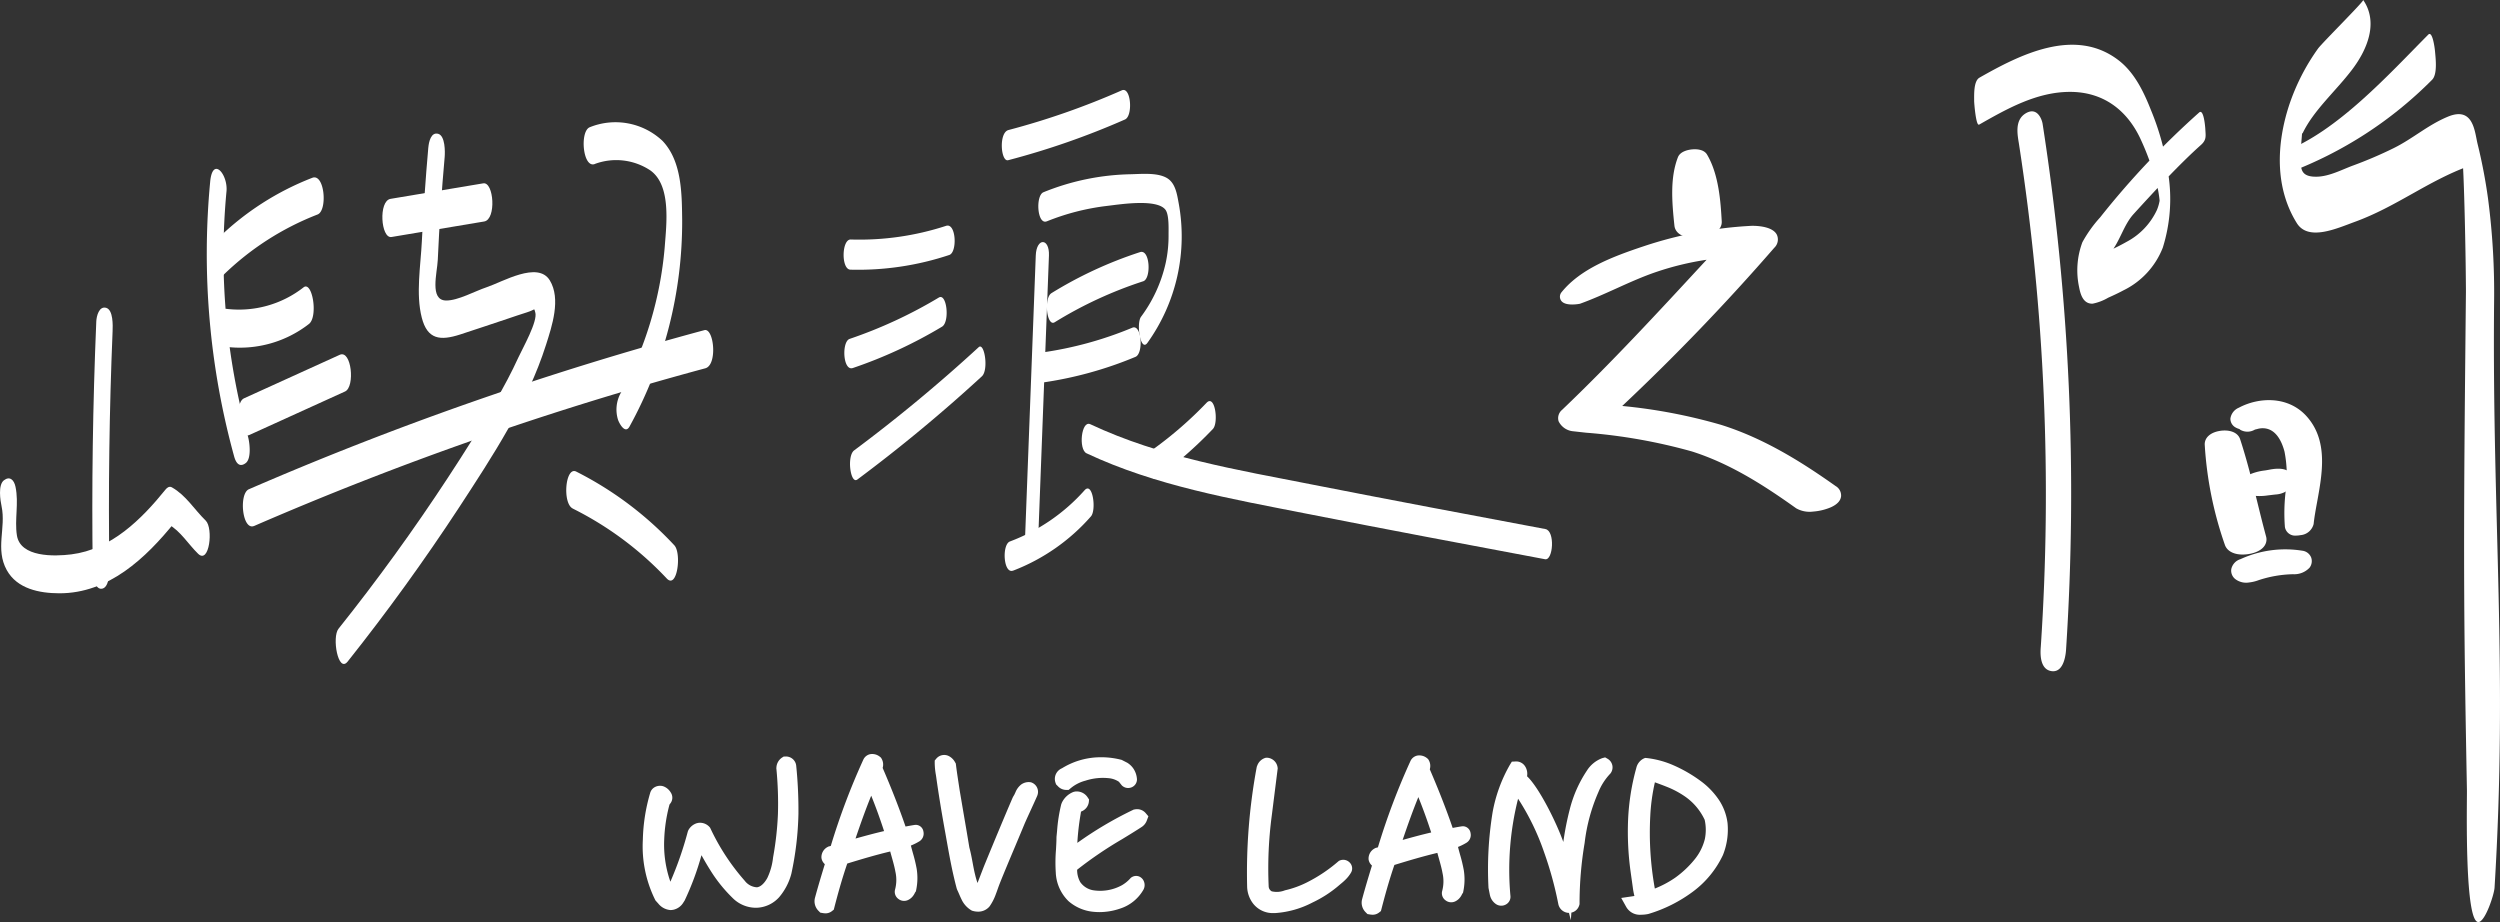 <svg xmlns="http://www.w3.org/2000/svg" width="343.261" height="126.609" viewBox="0 0 343.261 126.609">
  <rect x="0" y="0" width="343.261" height="126.609" fill="#333333" stroke="none"/>
  <g id="组_4816" data-name="组 4816" transform="translate(-219.003 -205.476)">
    <g id="组_4248" data-name="组 4248" transform="translate(-1407.657 175.659)">
      <path id="Path_461" data-name="Path 461" d="M1690.911,161.589q-.721,17.053-.487,34.121c.009.624.218,2.673,1.208,2.591s1.088-1.989,1.079-2.647q-.239-16.367.439-32.725c.031-.739.1-2.916-.878-3.2s-1.33,1.131-1.362,1.865Z" transform="translate(-51.03 -87.644)" fill="#fff"/>
      <path id="Path_462" data-name="Path 462" d="M1655.377,228.7c.621,2.944-.893,5.837.708,8.738,1.425,2.578,4.488,3.177,7.212,3.185,6.771.019,11.873-4.821,15.862-9.762l-.875.285c1.691.961,2.7,2.711,4.072,4.047,1.549,1.506,2.116-3.509,1.045-4.552-1.572-1.528-2.69-3.458-4.632-4.559-.352-.2-.655.013-.875.285-3.325,4.113-7.448,8.225-12.953,8.913-2.327.291-6.994.42-7.465-2.615-.337-2.172.285-4.405-.19-6.66-.2-.966-.79-1.508-1.588-.9-.839.637-.495,2.774-.322,3.594Z" transform="translate(-28.497 -129.344)" fill="#fff"/>
      <path id="Path_463" data-name="Path 463" d="M1737.579,123.457a38.487,38.487,0,0,1,12.936-8.31c1.4-.547.97-5.7-.732-5.034a38.495,38.495,0,0,0-12.935,8.31,3.792,3.792,0,0,0-.72,3.242c.057.371.665,2.564,1.451,1.8Z" transform="translate(-80.25 -55.88)" fill="#fff"/>
      <path id="Path_464" data-name="Path 464" d="M1734.481,108.563a104.922,104.922,0,0,0,3.293,37.741c.259.939.76,1.532,1.587.9.808-.613.54-2.8.323-3.594a93.575,93.575,0,0,1-2.963-33.709c.218-2.316-1.905-4.888-2.24-1.338Z" transform="translate(-78.962 -53.806)" fill="#fff"/>
      <path id="Path_465" data-name="Path 465" d="M1749.335,195.163a449.665,449.665,0,0,1,61.94-21.645c1.709-.46,1.186-5.592-.129-5.238a454.086,454.086,0,0,0-62.543,21.845c-1.4.608-.915,5.75.731,5.034Z" transform="translate(-87.773 -93.132)" fill="#fff"/>
      <path id="Path_466" data-name="Path 466" d="M1802.233,119.672l12.727-2.13c1.693-.285,1.33-5.482-.128-5.238l-12.728,2.13c-1.692.285-1.329,5.482.129,5.238Z" transform="translate(-121.819 -57.314)" fill="#fff"/>
      <path id="Path_467" data-name="Path 467" d="M1795.9,95.232q-.57,6.451-.89,12.917c-.159,3.295-.844,7.2-.013,10.448.775,3.033,2.547,3.2,5.253,2.33,2.163-.7,4.313-1.431,6.47-2.147.9-.3,1.791-.615,2.7-.895,1.275-.4.941-.656,1.158-.022.407,1.192-1.771,5.02-2.313,6.209-.935,2.053-2,4.038-3.135,5.991-2.071,3.584-4.292,7.088-6.561,10.55q-7.017,10.705-15.007,20.719c-.918,1.155-.049,6.148,1.265,4.494q8.141-10.241,15.32-21.194c4.575-7.012,9.37-14.274,11.92-22.314.807-2.545,2.066-6.269.516-8.824-1.64-2.7-6.5.216-8.685.941-1.572.522-3.945,1.848-5.573,1.821-2.285-.038-1.207-3.792-1.126-5.591q.315-7.058.944-14.095c.064-.73.079-2.923-.878-3.2-1-.294-1.3,1.14-1.361,1.865Z" transform="translate(-110.429 -45.176)" fill="#fff"/>
      <path id="Path_468" data-name="Path 468" d="M1879.305,94.728a8.454,8.454,0,0,1,7.6.9c2.887,2.063,2.2,7.392,1.97,10.514a50.775,50.775,0,0,1-6.088,20.136,4.707,4.707,0,0,0-.322,3.594c.178.513.991,2.02,1.587.9a58.33,58.33,0,0,0,7.218-28.332c-.045-3.609-.038-8.065-2.693-10.865A9.427,9.427,0,0,0,1878.57,89.7c-1.4.593-.928,5.739.732,5.034Z" transform="translate(-170.945 -42.409)" fill="#fff"/>
      <path id="Path_469" data-name="Path 469" d="M1871.989,227.2a45.636,45.636,0,0,1,12.911,9.6c1.451,1.549,2.069-3.456,1.045-4.553a47.812,47.812,0,0,0-13.47-10.119c-1.494-.751-1.921,4.343-.483,5.066Z" transform="translate(-166.698 -127.56)" fill="#fff"/>
      <path id="Path_470" data-name="Path 470" d="M1739.59,159.963a15.442,15.442,0,0,0,11.208-3.153c1.3-1,.475-5.968-.732-5.034a14.392,14.392,0,0,1-10.608,2.952c-1.459-.162-1.588,5.049.129,5.238Z" transform="translate(-81.725 -82.506)" fill="#fff"/>
      <path id="Path_471" data-name="Path 471" d="M1747.519,188.6l13.136-5.971c1.4-.637.888-5.773-.732-5.034l-13.135,5.97c-1.4.637-.888,5.773.732,5.034Z" transform="translate(-86.617 -99.06)" fill="#fff"/>
      <g id="组_4240" data-name="组 4240" transform="translate(1743.325 40.857) rotate(2)">
        <path id="Path_485" data-name="Path 485" d="M2062.028,65.193a107.146,107.146,0,0,0,15.835-6.148c1.105-.534.672-4.587-.579-3.982a103.971,103.971,0,0,1-15.358,5.988C2060.573,61.457,2061.025,65.494,2062.028,65.193Z" transform="translate(-2039.898 -55.002)" fill="#fff"/>
        <path id="Path_486" data-name="Path 486" d="M2071.762,286.193a27.151,27.151,0,0,0,10.414-7.814c.743-.9.072-4.851-1-3.554a25.937,25.937,0,0,1-10,7.383c-1.109.469-.735,4.537.579,3.982Z" transform="translate(-2046.982 -219.707)" fill="#fff"/>
        <path id="Path_490" data-name="Path 490" d="M1977.306,139.37a39.654,39.654,0,0,0,13.5-2.492c1.106-.406.791-4.482-.579-3.982a38.277,38.277,0,0,1-13.023,2.332C1975.949,135.238,1976.013,139.38,1977.306,139.37Z" transform="translate(-1976.298 -113.402)" fill="#fff"/>
        <path id="Path_491" data-name="Path 491" d="M1979.82,182.38a63.462,63.462,0,0,0,12.04-6.1c1.069-.693.5-4.68-.579-3.983a63.447,63.447,0,0,1-12.04,6.1c-1.107.421-.776,4.5.579,3.982Z" transform="translate(-1978.007 -142.928)" fill="#fff"/>
        <path id="Path_492" data-name="Path 492" d="M2000.922,198.75a214.729,214.729,0,0,1-16.591,14.756c-1.012.81-.348,4.724.579,3.983a214.777,214.777,0,0,0,16.591-14.756C2002.431,201.815,2001.687,198,2000.922,198.75Z" transform="translate(-1981.943 -162.76)" fill="#fff"/>
        <path id="Path_493" data-name="Path 493" d="M2083.535,107.636a32.136,32.136,0,0,1,8.173-2.407c1.652-.247,6.808-1.284,8.057.239.552.674.516,2.668.554,3.516a17.381,17.381,0,0,1-.264,3.8,19.44,19.44,0,0,1-3.124,7.489c-.65.964.1,4.887,1,3.554a25.079,25.079,0,0,0,3.611-19.366c-.269-1.218-.544-2.716-1.735-3.356-1.377-.74-3.639-.406-5.141-.33a33.475,33.475,0,0,0-11.712,2.874c-1.109.486-.719,4.548.579,3.982Z" transform="translate(-2055.819 -89.236)" fill="#fff"/>
        <path id="Path_494" data-name="Path 494" d="M2090.094,153.65a56.179,56.179,0,0,1,11.956-6.051c1.105-.4.791-4.482-.579-3.983a56.168,56.168,0,0,0-11.955,6.051c-1.064.708-.482,4.688.579,3.982Z" transform="translate(-2060.805 -121.444)" fill="#fff"/>
        <path id="Path_495" data-name="Path 495" d="M2084.4,193.211a52.558,52.558,0,0,0,12.792-4c1.108-.508.7-4.568-.579-3.982a50.516,50.516,0,0,1-12.315,3.84C2082.955,189.306,2083.257,193.413,2084.4,193.211Z" transform="translate(-2056.647 -152.647)" fill="#fff"/>
        <path id="Path_496" data-name="Path 496" d="M2081.51,141.95l-.114,38.314c-.007,2.462,1.8,2.422,1.808-.044l.115-38.314c.007-2.462-1.8-2.422-1.809.045Z" transform="translate(-2055.136 -118.822)" fill="#fff"/>
        <path id="Path_497" data-name="Path 497" d="M2155.635,224.48a52.962,52.962,0,0,1-7.088,6.616c-1.021.794-.37,4.72.579,3.982a56.308,56.308,0,0,0,7.509-7.043c.774-.87.132-4.829-1-3.554Z" transform="translate(-2105.122 -181.949)" fill="#fff"/>
        <path id="Path_498" data-name="Path 498" d="M2111.333,243.072c9.651,4.133,20.135,5.566,30.424,7.222,10.993,1.771,22,3.444,33.009,5.118,1.111.169,1.269-3.933-.1-4.142-10.693-1.626-21.387-3.252-32.067-4.967-10.429-1.674-21.1-3.048-30.882-7.238-1.261-.54-1.529,3.515-.383,4.005Z" transform="translate(-2077.048 -193.039)" fill="#fff"/>
      </g>
      <g id="Group_135" data-name="Group 135" transform="translate(1840.601 50.311)">
        <g id="Group_130" data-name="Group 130" transform="translate(15.664)">
          <g id="Group_129" data-name="Group 129">
            <g id="Group_127" data-name="Group 127" transform="translate(0.522 0.515)">
              <path id="Path_360" data-name="Path 360" d="M2398.143,88.416c-1.049,2.733-.735,6.149-.423,9.021.163,1.52,4.933,1.07,4.843-.491-.169-2.868-.421-6.285-1.909-8.783-.327-.548-2.284-.326-2.506.254Z" transform="translate(-2397.111 -87.54)" fill="#fff"/>
              <path id="Path_361" data-name="Path 361" d="M2399.341,97.792l-.035,0c-1.3.109-2.663-.218-2.766-1.192-.354-3.3-.586-6.477.444-9.164h0c.181-.47.908-.7,1.533-.752h.012c.356-.033,1.217-.048,1.515.452,1.585,2.663,1.806,6.43,1.953,8.923C2402.054,97.089,2400.711,97.67,2399.341,97.792ZM2398.57,87.3a1.489,1.489,0,0,0-1.007.358h0c-.983,2.559-.753,5.659-.407,8.877.049.454.972.737,2.1.64l.032,0c1.2-.11,2.122-.579,2.091-1.079-.19-3.222-.473-6.307-1.866-8.644-.045-.078-.367-.2-.932-.153Z" transform="translate(-2396.239 -86.672)" fill="#fff"/>
            </g>
            <g id="Group_128" data-name="Group 128">
              <path id="Path_362" data-name="Path 362" d="M2398.735,97.415h0c-1.715.142-2.89-.4-3-1.382-.357-3.322-.591-6.531.458-9.263h0c.272-.71,1.389-.855,1.725-.886h.006c.4-.036,1.348-.043,1.709.556,1.613,2.707,1.835,6.506,1.981,9.019C2401.686,96.636,2400.22,97.289,2398.735,97.415Zm-1.577-10.246c-.955,2.512-.726,5.578-.385,8.754.023.251.753.548,1.873.453h0c1.127-.094,1.947-.532,1.927-.86-.14-2.412-.354-6.058-1.835-8.548a2.265,2.265,0,0,0-1.579.2Z" transform="translate(-2395.126 -85.565)" fill="#fff"/>
              <path id="Path_363" data-name="Path 363" d="M2397.911,96.862l-.03,0c-1.9.158-3.2-.492-3.33-1.655-.361-3.361-.6-6.612.478-9.4.328-.854,1.527-1.046,1.987-1.084s1.555-.046,2.006.706c1.65,2.773,1.875,6.616,2.023,9.16C2401.126,95.959,2399.533,96.718,2397.911,96.862Zm-.055-.307-.028-.309.026,0c1.283-.117,2.629-.67,2.573-1.63-.145-2.483-.362-6.237-1.937-8.88-.277-.465-1.155-.429-1.417-.407h-.012c-.575.053-1.293.262-1.457.691-1.024,2.669-.792,5.837-.44,9.12.086.8,1.131,1.234,2.664,1.108Zm-.033-.733-.028,0c-1.2.1-2.152-.214-2.207-.729-.346-3.22-.579-6.323.4-8.9l.069-.11a2.359,2.359,0,0,1,1.983-.23l.083.091c1.523,2.557,1.738,6.247,1.88,8.689.032.642-1.092,1.089-2.184,1.186Zm-1.626-.837a2.513,2.513,0,0,0,1.545.225l.027,0a2.5,2.5,0,0,0,1.625-.565c-.142-2.32-.347-5.864-1.75-8.291a2.8,2.8,0,0,0-1.107.153c-.89,2.417-.672,5.392-.341,8.483Z" transform="translate(-2394.248 -84.708)" fill="#fff"/>
            </g>
          </g>
        </g>
        <g id="Group_134" data-name="Group 134" transform="translate(0 10.518)">
          <g id="Group_133" data-name="Group 133">
            <g id="Group_131" data-name="Group 131" transform="translate(0.52 0.521)">
              <path id="Path_364" data-name="Path 364" d="M2339.541,137.062c3.592-1.3,6.93-3.171,10.558-4.39a42.262,42.262,0,0,1,12.791-2.171l-1.795-1.67c-7.582,8.172-15.084,16.489-23.152,24.189-.825.788.367,1.431,1.082,1.511,5.5.623,11.139,1.118,16.439,2.8,5.329,1.7,10.022,4.693,14.542,7.925,1.279.914,6.281-.4,4.45-1.7-4.8-3.4-9.833-6.514-15.479-8.29-5.686-1.787-11.675-2.373-17.572-3.022l1.081,1.511a333.555,333.555,0,0,0,23.385-24.135c1.25-1.473-1.714-1.684-2.514-1.642a55.05,55.05,0,0,0-14.515,2.756c-3.734,1.245-8.333,2.88-10.882,6.028-.386.476,1.429.357,1.582.3Z" transform="translate(-2337.358 -127.669)" fill="#fff"/>
              <path id="Path_365" data-name="Path 365" d="M2371.046,164.982a3.281,3.281,0,0,1-2.078-.339c-4.3-3.07-9.021-6.15-14.455-7.878a75.8,75.8,0,0,0-14.642-2.6l-1.739-.195a1.993,1.993,0,0,1-1.592-1.015.95.95,0,0,1,.332-1.026c6.776-6.468,13.254-13.484,19.519-20.264l1.325-1.434a40.734,40.734,0,0,0-8.381,1.868c-1.911.643-3.779,1.49-5.585,2.3-1.608.726-3.269,1.475-4.965,2.087h0c-.073.028-1.632.247-1.97-.229a.439.439,0,0,1,.045-.557c2.508-3.1,6.821-4.725,11.024-6.126a55.084,55.084,0,0,1,14.6-2.771c.026,0,2.553-.086,3.057.934.127.251.175.667-.292,1.217-6.572,7.732-13.714,14.81-21.635,22.451a77.428,77.428,0,0,1,14.6,2.7c6.025,1.9,11.25,5.275,15.565,8.332a1,1,0,0,1,.525.907c-.038.42-.4.783-1.076,1.092A7.094,7.094,0,0,1,2371.046,164.982Zm-12.4-34.848-1.8,1.952c-6.271,6.789-12.756,13.811-19.547,20.291-.228.217-.186.342-.173.383.094.279.654.551,1.076.6l1.737.194a76.261,76.261,0,0,1,14.761,2.622c5.516,1.755,10.29,4.865,14.626,7.963.581.416,2.452.28,3.642-.263.512-.233.707-.463.719-.586.009-.092-.089-.219-.268-.346-4.277-3.029-9.449-6.378-15.393-8.247a79.083,79.083,0,0,0-14.99-2.733l-1.194,1.149-.258.247L2339.895,151l1.707.187,1.214.133a316.2,316.2,0,0,0,21.963-22.763c.137-.161.284-.388.208-.539-.209-.422-1.626-.635-2.472-.591q-1.119.057-2.235.162l2.521,2.347-.762.015c-1.152.022-2.278.082-3.39.189ZM2341.2,151.762l.476.658.566-.546-.7-.077Zm-3.717-15.842a4.791,4.791,0,0,0,1.106-.016c1.669-.6,3.316-1.343,4.907-2.065,1.821-.822,3.7-1.671,5.643-2.324a41.471,41.471,0,0,1,9.213-1.968l1.656-1.788.15-.161a54.73,54.73,0,0,0-12.08,2.561c-4.035,1.349-8.173,2.9-10.6,5.761Zm21.785-6.456q.989-.077,2-.113l-1.017-.947Z" transform="translate(-2336.5 -126.803)" fill="#fff"/>
            </g>
            <g id="Group_132" data-name="Group 132">
              <path id="Path_366" data-name="Path 366" d="M2370.43,164.594a3.422,3.422,0,0,1-2.18-.383c-4.284-3.06-8.992-6.128-14.4-7.848a75.667,75.667,0,0,0-14.6-2.59l-1.735-.194a2.191,2.191,0,0,1-1.77-1.157,1.157,1.157,0,0,1,.387-1.249c6.762-6.453,13.225-13.453,19.484-20.224l.96-1.038a40.458,40.458,0,0,0-7.763,1.786c-1.9.64-3.765,1.482-5.567,2.295-1.61.726-3.276,1.479-4.979,2.092h0c-.019,0-1.766.325-2.212-.307a.654.654,0,0,1,.052-.814c2.543-3.144,6.89-4.784,11.123-6.2a55.341,55.341,0,0,1,14.652-2.781c.026,0,2.685-.106,3.258,1.054a1.266,1.266,0,0,1-.32,1.448c-6.486,7.634-13.533,14.628-21.326,22.153a75.752,75.752,0,0,1,14.19,2.654c6.049,1.9,11.292,5.294,15.623,8.361a1.2,1.2,0,0,1,.613,1.1c-.047.5-.451.922-1.2,1.265A7.366,7.366,0,0,1,2370.43,164.594Zm-29.317-11.661a68.382,68.382,0,0,1,13.056,2.438c5.542,1.762,10.333,4.879,14.685,7.993a4.486,4.486,0,0,0,3.005-.119c.775-.26,1-.529,1.02-.587-.013.01-.052-.053-.181-.145-4.264-3.021-9.421-6.36-15.333-8.218a78.468,78.468,0,0,0-14.853-2.714l-1.122,1.079Zm17.042-23.2-1.774,1.921c-6.265,6.782-12.744,13.8-19.531,20.271a.352.352,0,0,0-.118.159,1.29,1.29,0,0,0,.9.457l1.732.193,1.471.163-1.982-2.771,2.168.238,1.127.125c7.431-7.163,14.179-13.819,20.4-20.961l-1.1.022q-1.681.034-3.3.183Zm-17.1,21.684.053.073.062-.06Zm-3.711-16.292a4.189,4.189,0,0,0,.6-.034c1.655-.6,3.293-1.341,4.877-2.053,1.826-.823,3.713-1.675,5.663-2.332a41.693,41.693,0,0,1,9.179-1.973l1.37-1.477a54.529,54.529,0,0,0-11.475,2.5C2343.7,131.043,2339.761,132.516,2337.343,135.129Zm22.84-7.98,2.454,2.282q.7-.8,1.391-1.617c.181-.213.18-.311.18-.312-.1-.259-1.349-.521-2.271-.473-.59.03-1.186.064-1.759.12Zm-.979,1.459c.32-.021.639-.039.961-.054l-.49-.456Z" transform="translate(-2335.385 -125.678)" fill="#fff"/>
              <path id="Path_367" data-name="Path 367" d="M2369.625,164.038l-.037,0a3.751,3.751,0,0,1-2.386-.44c-4.265-3.042-8.951-6.1-14.31-7.805a75.375,75.375,0,0,0-14.541-2.576l-1.741-.194a2.471,2.471,0,0,1-2.026-1.365,1.47,1.47,0,0,1,.467-1.571c6.754-6.442,13.217-13.443,19.47-20.209l.379-.407a39.859,39.859,0,0,0-6.853,1.655c-1.875.631-3.721,1.464-5.507,2.272-1.655.747-3.322,1.5-5.033,2.116-.006,0-1.981.411-2.571-.417a.966.966,0,0,1,.064-1.187c2.6-3.208,6.99-4.868,11.265-6.294a55.834,55.834,0,0,1,14.733-2.8c.121-.006,2.893-.11,3.552,1.226a1.564,1.564,0,0,1-.357,1.784,300.665,300.665,0,0,1-20.876,21.721,73.88,73.88,0,0,1,13.6,2.6c6.09,1.915,11.358,5.322,15.708,8.4a1.5,1.5,0,0,1,.743,1.38c-.058.616-.521,1.126-1.377,1.518A7.66,7.66,0,0,1,2369.625,164.038Zm-13.119-35.406-1.536,1.664c-6.259,6.775-12.728,13.779-19.5,20.238a.86.86,0,0,0-.307.929,1.892,1.892,0,0,0,1.51.948l1.735.194a75.882,75.882,0,0,1,14.666,2.6c5.44,1.73,10.175,4.815,14.481,7.89a3.108,3.108,0,0,0,1.976.327h0a6.908,6.908,0,0,0,2.187-.539c.64-.292.982-.634,1.019-1.014a.768.768,0,0,0-.232-.6l-.2.62c-.066.2-.422.518-1.215.784-1.11.376-2.7.5-3.285.078-4.332-3.095-9.095-6.2-14.6-7.951a67.116,67.116,0,0,0-12.795-2.4l-3.685-.41c-.435-.05-1.107-.352-1.167-.712l0-.033,0-.033a.583.583,0,0,1,.213-.369q.879-.839,1.751-1.69l-.19-.266.42.046c6.058-5.919,11.882-12.214,17.522-18.327l1.872-2.027.118-.011c1.08-.089,2.19-.161,3.312-.182l.519-.01-2.335-2.172-1.824,1.969-.116.01a41.178,41.178,0,0,0-9.113,1.958c-1.925.647-3.795,1.491-5.6,2.305-1.618.73-3.257,1.472-4.931,2.076a3.773,3.773,0,0,1-.708.053l-.7-.006.473-.512c2.482-2.677,6.472-4.161,10.346-5.453a54.97,54.97,0,0,1,11.54-2.512l.818-.087-.009.011.343-.031c.57-.052,1.177-.091,1.767-.121.648-.033,2.366.117,2.576.674l.019.082a.782.782,0,0,1-.252.543q-.51.6-1.023,1.194h0l-.457.525c-6.511,7.474-13.653,14.463-20.418,20.98l-.1.1-2.753-.3,1.5,2.1,1.4-1.35.144.015a79.012,79.012,0,0,1,14.913,2.726c5.952,1.871,11.134,5.221,15.419,8.261l.338-.277c-.029-.022-.06-.046-.092-.068-4.31-3.053-9.532-6.428-15.537-8.318a75.809,75.809,0,0,0-14.12-2.648l-.651-.074.471-.459a305.146,305.146,0,0,0,21.306-22.131,1,1,0,0,0,.278-1.111c-.4-.8-2.324-.908-2.969-.882a55.131,55.131,0,0,0-14.566,2.765c-4.189,1.4-8.489,3.019-10.986,6.1a.345.345,0,0,0-.04.442c.251.352,1.443.276,1.9.183,1.649-.6,3.309-1.343,4.906-2.068,1.842-.831,3.7-1.67,5.606-2.311a40.594,40.594,0,0,1,7.823-1.8Zm-15.58,23.209a65.837,65.837,0,0,1,12.464,2.376c5.584,1.777,10.4,4.912,14.775,8.036a4.366,4.366,0,0,0,2.73-.16,3.237,3.237,0,0,0,.633-.277c-4.225-2.984-9.308-6.259-15.12-8.086a77.9,77.9,0,0,0-14.65-2.685Zm-4.645-.638a1.367,1.367,0,0,0,.511.175l2.513.28-1.43-1.995q-.787.775-1.583,1.539Zm2.255-2.182,2.626.289c6.562-6.326,13.481-13.1,19.819-20.316l-.4.008c-1.071.021-2.12.05-3.153.169l-1.694,1.835c-5.548,6.011-11.255,12.187-17.194,18.015Zm18.829-22.22a54.384,54.384,0,0,0-10.586,2.391c-3.444,1.147-6.979,2.449-9.383,4.6,1.476-.558,2.971-1.234,4.42-1.888,1.855-.836,3.738-1.686,5.693-2.343a41.789,41.789,0,0,1,9.132-1.979Zm2.662-.261,1.705,1.59q.593-.684,1.179-1.374l.02-.024a5.3,5.3,0,0,0-1.86-.253c-.34.015-.692.035-1.038.06Zm-19.771,24.5-.325-.3-.4-.554,1.441.162Zm19.779-23.073-.734.034c-.32.015-.639.033-.956.053l-.774.05,1.212-1.3Z" transform="translate(-2334.518 -124.817)" fill="#fff"/>
            </g>
          </g>
        </g>
      </g>
      <g id="Group_177" data-name="Group 177" transform="translate(1929.378 88.93)">
        <g id="Group_176" data-name="Group 176" transform="translate(0)">
          <g id="Group_174" data-name="Group 174" transform="translate(0.846 0.847)">
            <path id="Path_398" data-name="Path 398" d="M2661.949,240.418a49.121,49.121,0,0,0,2.7,13.417c.362,1.135,3.879.551,3.6-.468-1.2-4.407-2.124-8.968-3.548-13.3-.26-.789-2.773-.494-2.751.358Z" transform="translate(-2661.71 -239.359)" fill="#fff"/>
            <path id="Path_399" data-name="Path 399" d="M2666,254.06c-.913.11-1.941-.043-2.169-.754a49.8,49.8,0,0,1-2.709-13.482c-.012-.483.495-.871,1.322-1.014.782-.137,1.7-.012,1.9.575.916,2.787,1.635,5.705,2.332,8.528.388,1.576.791,3.206,1.221,4.788.136.5-.3.957-1.167,1.213A4.419,4.419,0,0,1,2666,254.06Zm-4.4-14.249a49.361,49.361,0,0,0,2.687,13.349c.158.495,1.391.565,2.3.3.55-.163.9-.421.839-.626-.432-1.587-.834-3.22-1.224-4.8-.694-2.815-1.412-5.724-2.322-8.494-.071-.218-.648-.383-1.361-.253-.531.092-.929.319-.924.531Z" transform="translate(-2661.119 -238.759)" fill="#fff"/>
          </g>
          <g id="Group_175" data-name="Group 175">
            <path id="Path_400" data-name="Path 400" d="M2664.519,253.174c-1.229.138-2.445-.188-2.762-1.183a50.388,50.388,0,0,1-2.738-13.652c-.02-.8.679-1.428,1.824-1.625,1.064-.193,2.269.051,2.575.983.924,2.811,1.647,5.743,2.345,8.579.388,1.57.788,3.195,1.216,4.768.181.665-.139,1.527-1.578,1.953A5.151,5.151,0,0,1,2664.519,253.174Zm-1.175-1.765a2.938,2.938,0,0,0,1.937-.166c-.407-1.515-.79-3.063-1.162-4.561-.681-2.753-1.38-5.6-2.261-8.306a2.132,2.132,0,0,0-1.148.118,49.165,49.165,0,0,0,2.634,12.914Zm-2.637-13.111Z" transform="translate(-2658.778 -236.413)" fill="#fff"/>
            <path id="Path_401" data-name="Path 401" d="M2663.98,252.818l-.026,0c-1.54.173-2.7-.343-3.017-1.347a50.646,50.646,0,0,1-2.75-13.72c-.024-.932.752-1.647,2.022-1.867,1.156-.208,2.488.062,2.844,1.146.924,2.812,1.646,5.742,2.345,8.575l.03.123c.379,1.537.771,3.125,1.189,4.662.2.738-.137,1.767-1.743,2.245A5.439,5.439,0,0,1,2663.98,252.818Zm-.079-.473a3.974,3.974,0,0,0,.84-.17c1.274-.377,1.567-1.1,1.416-1.658-.419-1.544-.815-3.134-1.192-4.671l-.024-.1c-.7-2.848-1.423-5.769-2.343-8.559-.265-.8-1.385-.99-2.306-.822-1.021.176-1.644.707-1.628,1.383a50.214,50.214,0,0,0,2.728,13.589c.3.927,1.49,1.134,2.508,1.018Zm-.077-1.216a2.228,2.228,0,0,1-1.191-.1l-.079-.046-.028-.084a49.353,49.353,0,0,1-2.642-12.977l0-.153.058-.029h0l.083-.04a2.368,2.368,0,0,1,1.32-.133l.122.035.039.121c.886,2.723,1.586,5.569,2.265,8.319l.021.085c.363,1.468.737,2.986,1.137,4.469l.048.179-.164.091a2.893,2.893,0,0,1-.985.266Zm-.876-.486a3.217,3.217,0,0,0,1.458-.124c-.381-1.425-.739-2.876-1.087-4.282l-.022-.085c-.665-2.7-1.351-5.485-2.211-8.15a2.234,2.234,0,0,0-.719.073,49.115,49.115,0,0,0,2.581,12.566Z" transform="translate(-2658.187 -235.823)" fill="#fff"/>
          </g>
        </g>
      </g>
      <g id="Group_181" data-name="Group 181" transform="translate(1932.905 84.756)">
        <g id="Group_180" data-name="Group 180" transform="translate(0 0)">
          <g id="Group_178" data-name="Group 178" transform="translate(0.846 0.841)">
            <path id="Path_402" data-name="Path 402" d="M2676.58,226.8c-1.327.744-2.064.387-.755.258a12.139,12.139,0,0,1,1.7-.277c2.284.007,3.5,1.967,4.044,4.021.888,3.366-.288,7.039.08,10.49.054.5,1.742.12,1.795-.39.45-4.317,2.7-10.194-.7-13.965-2.038-2.256-5.431-2.3-7.965-.944-1.784.952.885,1.315,1.8.8Z" transform="translate(-2673.942 -224.847)" fill="#fff"/>
            <path id="Path_403" data-name="Path 403" d="M2681.979,241.129a2.279,2.279,0,0,1-.441.049c-.6,0-.7-.314-.714-.448a24.426,24.426,0,0,1,.093-4.558,17.652,17.652,0,0,0-.166-5.9c-.378-1.43-1.375-3.835-3.813-3.842a3.478,3.478,0,0,0-.955.136c-.108.028-.219.055-.338.08h-.005c-.523.224-1.045.338-1.235.187l-.125-.1.021-.093a1.816,1.816,0,0,1-.656-.2.521.521,0,0,1-.292-.464c.007-.268.239-.519.726-.781,2.391-1.277,6-1.507,8.256,1,2.72,3.012,1.938,7.3,1.247,11.076-.2,1.087-.385,2.115-.486,3.071C2683.053,240.762,2682.482,241.026,2681.979,241.129Zm-5.779-15.1a3.525,3.525,0,0,1,.74-.072c2.759.009,3.863,2.635,4.275,4.2a18,18,0,0,1,.181,6.058,23.987,23.987,0,0,0-.093,4.468,1.607,1.607,0,0,0,.9-.112c.307-.117.412-.244.416-.278.1-.975.293-2.013.491-3.107.67-3.671,1.431-7.832-1.132-10.67-2.087-2.313-5.442-2.086-7.675-.9-.442.235-.474.371-.474.372a.69.69,0,0,0,.247.119,2.812,2.812,0,0,0,1.794-.105h0l.049.088c.088-.022.179-.044.276-.063Z" transform="translate(-2673.351 -224.262)" fill="#fff"/>
          </g>
          <g id="Group_179" data-name="Group 179">
            <path id="Path_404" data-name="Path 404" d="M2680.591,240.241a2.864,2.864,0,0,1-.543.057,1.173,1.173,0,0,1-1.314-.991,24.951,24.951,0,0,1,.091-4.672,16.955,16.955,0,0,0-.148-5.693c-.408-1.543-1.3-3.385-3.229-3.391a2.912,2.912,0,0,0-.806.118c-.1.02-.2.05-.3.074-.564.237-1.341.447-1.8.082l-.179-.14a1.987,1.987,0,0,1-.515-.208,1.129,1.129,0,0,1-.585-1c.022-.751.793-1.163,1.048-1.3,2.59-1.383,6.511-1.622,8.99,1.123,2.92,3.234,2.109,7.674,1.393,11.591-.2,1.076-.382,2.092-.479,3.028C2682.13,239.665,2681.327,240.1,2680.591,240.241Zm-4.777-16.364c2.133.18,3.759,1.844,4.5,4.635a18.448,18.448,0,0,1,.2,6.26,27.523,27.523,0,0,0-.141,3.782,1.552,1.552,0,0,0,.189-.065c.107-.923.284-1.889.47-2.906.677-3.706,1.377-7.539-.985-10.154a5.018,5.018,0,0,0-4.226-1.55Z" transform="translate(-2671.016 -221.936)" fill="#fff"/>
            <path id="Path_405" data-name="Path 405" d="M2680.059,239.884l-.019,0a3.106,3.106,0,0,1-.589.061,1.416,1.416,0,0,1-1.553-1.2,25.09,25.09,0,0,1,.089-4.716,16.786,16.786,0,0,0-.141-5.612c-.386-1.462-1.221-3.208-3-3.212a2.6,2.6,0,0,0-.738.108c-.114.029-.213.054-.323.077a1.981,1.981,0,0,1-2,.035l-.142-.114a2.148,2.148,0,0,1-.527-.22,1.361,1.361,0,0,1-.7-1.21,1.91,1.91,0,0,1,1.174-1.5c2.672-1.426,6.715-1.667,9.28,1.174,2.995,3.321,2.177,7.82,1.452,11.791-.2,1.086-.381,2.092-.477,3.01A2.022,2.022,0,0,1,2680.059,239.884Zm-5.78-15.1a2.716,2.716,0,0,1,.573-.057c1.648,0,2.844,1.239,3.459,3.569a17.126,17.126,0,0,1,.156,5.771,24.7,24.7,0,0,0-.091,4.628c.039.376.344.777,1.076.777a2.63,2.63,0,0,0,.5-.052h0c.612-.1,1.362-.489,1.427-1.116.1-.937.282-1.95.477-3.027.71-3.885,1.509-8.261-1.333-11.407-2.395-2.65-6.188-2.413-8.7-1.072-.224.119-.9.481-.921,1.093a.894.894,0,0,0,.47.79,1.745,1.745,0,0,0,.452.181l.089.044.179.14c.383.307,1.14.059,1.556-.117l.327-.081C2674.08,224.826,2674.177,224.8,2674.279,224.781Zm5.271,13.5-.017-.3a27.54,27.54,0,0,1,.142-3.813,18.3,18.3,0,0,0-.191-6.185c-.7-2.667-2.265-4.291-4.284-4.457v-.477a5.253,5.253,0,0,1,4.42,1.634c2.441,2.7,1.731,6.592,1.044,10.355-.177.967-.36,1.962-.466,2.893l-.016.138-.128.054a1.7,1.7,0,0,1-.219.076Zm-2.261-14.534a6.778,6.778,0,0,1,2.658,4.119,18.619,18.619,0,0,1,.206,6.338c-.047.574-.093,1.131-.124,1.678.055-.31.111-.618.164-.922.664-3.651,1.356-7.423-.927-9.951a4.433,4.433,0,0,0-1.979-1.263Z" transform="translate(-2670.418 -221.346)" fill="#fff"/>
          </g>
        </g>
      </g>
      <g id="Group_185" data-name="Group 185" transform="translate(1934.411 94.173)">
        <g id="Group_184" data-name="Group 184" transform="translate(0 0)">
          <g id="Group_182" data-name="Group 182" transform="translate(0.844 0.839)">
            <path id="Path_406" data-name="Path 406" d="M2679.764,259.269a11.46,11.46,0,0,0,3.169-.127c.369-.034,1.674-.338,1.431-.96s-1.578-.39-2.017-.3a9.6,9.6,0,0,0-2.676.672C2679.273,258.764,2679.272,259.173,2679.764,259.269Z" transform="translate(-2679.148 -257.52)" fill="#fff"/>
            <path id="Path_407" data-name="Path 407" d="M2682.409,258.775l-.033,0c-.238.022-.479.05-.724.081a8.275,8.275,0,0,1-2.514.04h0a.643.643,0,0,1-.568-.5.672.672,0,0,1,.408-.668,6.761,6.761,0,0,1,2.118-.586c.215-.035.429-.07.63-.11,1.3-.258,2.069-.1,2.285.452a.616.616,0,0,1-.05.565A2.438,2.438,0,0,1,2682.409,258.775Zm-.588-.418c.173-.021.345-.042.511-.055a2.082,2.082,0,0,0,1.219-.5.139.139,0,0,0,.012-.14c-.043-.109-.293-.444-1.748-.155-.209.04-.428.077-.645.112a6.4,6.4,0,0,0-1.966.535c-.131.07-.164.148-.16.174s.058.073.187.1a7.878,7.878,0,0,0,2.364-.047Z" transform="translate(-2678.569 -256.918)" fill="#fff"/>
          </g>
          <g id="Group_183" data-name="Group 183">
            <path id="Path_408" data-name="Path 408" d="M2679.815,258.016a7.452,7.452,0,0,1-2.285-.013h0a1.235,1.235,0,0,1-1.05-1,1.272,1.272,0,0,1,.72-1.291,7.285,7.285,0,0,1,2.3-.649c.208-.035.412-.068.61-.107,1.624-.321,2.626-.045,2.967.826a1.218,1.218,0,0,1-.1,1.1,3.1,3.1,0,0,1-2.043,1c-.231.02-.467.049-.7.078C2680.1,257.982,2679.955,258,2679.815,258.016Zm-1.964-1.672-.163.83Z" transform="translate(-2676.232 -254.59)" fill="#fff"/>
            <path id="Path_409" data-name="Path 409" d="M2680.4,257.544c-.26.024-.491.053-.724.081l-.423.051a7.559,7.559,0,0,1-2.357-.016,1.468,1.468,0,0,1-1.242-1.2,1.508,1.508,0,0,1,.844-1.537,7.426,7.426,0,0,1,2.377-.674c.206-.034.407-.067.6-.106,1.763-.347,2.848-.019,3.235.973a1.448,1.448,0,0,1-.118,1.317A3.143,3.143,0,0,1,2680.4,257.544Zm-.51-.426c.144-.018.288-.035.432-.046l.019,0a2.771,2.771,0,0,0,1.851-.89.981.981,0,0,0,.079-.891c-.291-.747-1.2-.973-2.7-.678-.2.04-.408.074-.619.109a7.09,7.09,0,0,0-2.228.624,1.037,1.037,0,0,0-.6,1.044,1,1,0,0,0,.859.8,7.147,7.147,0,0,0,2.214.01l.69-.083Zm-2.553-.481-.47-.091.194-1,.5-.06Z" transform="translate(-2675.641 -254.008)" fill="#fff"/>
          </g>
        </g>
      </g>
      <g id="Group_189" data-name="Group 189" transform="translate(1933.006 105.248)">
        <g id="Group_188" data-name="Group 188" transform="translate(0 0)">
          <g id="Group_186" data-name="Group 186" transform="translate(0.843 0.846)">
            <path id="Path_410" data-name="Path 410" d="M2676.773,298.327a17.106,17.106,0,0,1,5.084-.9c.386-.025,1.189-.072,1.453-.445.211-.3.107-.563-.292-.637a13.708,13.708,0,0,0-7.877,1.087c-.442.187-.9.528-.418.926.465.381,1.561.148,2.051-.038Z" transform="translate(-2674.279 -295.94)" fill="#fff"/>
            <path id="Path_411" data-name="Path 411" d="M2675.283,298.2a1.768,1.768,0,0,1-1.3-.237.653.653,0,0,1-.288-.608c.052-.356.445-.591.764-.725a13.918,13.918,0,0,1,8.014-1.1.678.678,0,0,1,.556.388.645.645,0,0,1-.111.626c-.328.462-1.168.516-1.618.545a17.1,17.1,0,0,0-5.028.883h0A4.518,4.518,0,0,1,2675.283,298.2Zm3.626-2.3a15.71,15.71,0,0,0-4.265,1.172c-.312.131-.466.276-.477.355-.006.039.039.1.12.169.33.274,1.265.131,1.812-.077a17.469,17.469,0,0,1,5.154-.911c.3-.02,1.077-.069,1.271-.345.055-.078.071-.14.059-.165s-.063-.071-.2-.1a11.526,11.526,0,0,0-3.474-.1Z" transform="translate(-2673.69 -295.349)" fill="#fff"/>
          </g>
          <g id="Group_187" data-name="Group 187">
            <path id="Path_412" data-name="Path 412" d="M2673.832,297.3a2.3,2.3,0,0,1-1.733-.379,1.241,1.241,0,0,1-.5-1.165,1.6,1.6,0,0,1,1.129-1.2,14.493,14.493,0,0,1,8.36-1.139,1.266,1.266,0,0,1,1.007.754,1.247,1.247,0,0,1-.179,1.2,2.693,2.693,0,0,1-2.081.8,16.3,16.3,0,0,0-4.844.846h0A5.12,5.12,0,0,1,2673.832,297.3Z" transform="translate(-2671.351 -292.997)" fill="#fff"/>
            <path id="Path_413" data-name="Path 413" d="M2673.3,296.95l-.02,0a2.471,2.471,0,0,1-1.913-.432,1.474,1.474,0,0,1-.584-1.38,1.826,1.826,0,0,1,1.274-1.383,14.735,14.735,0,0,1,8.5-1.154,1.5,1.5,0,0,1,1.185.9,1.486,1.486,0,0,1-.206,1.425,2.88,2.88,0,0,1-2.261.9,16.073,16.073,0,0,0-4.775.83l-.03.011A5.369,5.369,0,0,1,2673.3,296.95Zm-.075-.473a4.491,4.491,0,0,0,1.1-.262l.029-.011a16.638,16.638,0,0,1,4.886-.851,2.509,2.509,0,0,0,1.9-.7,1.015,1.015,0,0,0,.152-.972,1.038,1.038,0,0,0-.83-.609,14.265,14.265,0,0,0-8.222,1.124,1.425,1.425,0,0,0-.986,1.011,1,1,0,0,0,.416.942,2.024,2.024,0,0,0,1.555.326Z" transform="translate(-2670.766 -292.414)" fill="#fff"/>
          </g>
        </g>
      </g>
      <path id="路径_4064" data-name="路径 4064" d="M2569.231,88.414a314.808,314.808,0,0,1,2.988,68.853c-.03.444-.352,3.2,1.5,3.433,1.8.223,1.947-2.715,1.966-3a330.022,330.022,0,0,0-3.225-72.16c-.082-.535-.7-2.37-2.287-1.449-1.633.95-1.134,3.065-.941,4.326Z" transform="translate(-665.343 -38.73)" fill="#fff"/>
      <path id="路径_4065" data-name="路径 4065" d="M2549.073,63.122c3.844-2.19,7.919-4.493,12.473-4.5,4.538-.006,7.837,2.462,9.708,6.5a35.9,35.9,0,0,1,2.041,5.543,15.331,15.331,0,0,1,.571,2.941c.026.358-.013.006.006-.126a5.681,5.681,0,0,1-.385,1.364,9.466,9.466,0,0,1-4.163,4.369c-.586.341-5.287,2.911-5.489,1.676l.155,3.135c-.049,1.232.023.661.431.106.308-.42.631-.831.95-1.243q.879-1.134,1.788-2.244c1.266-1.548,1.773-3.754,3.118-5.234,2.692-2.96,6.273-6.839,9.258-9.5.8-.714.648-1.246.6-2.2-.017-.318-.22-2.815-.846-2.257a114.5,114.5,0,0,0-13.593,14.4,17.62,17.62,0,0,0-2.441,3.417,11.034,11.034,0,0,0-.45,6.168c.193,1.028.578,2.3,1.849,2.266a6.852,6.852,0,0,0,2.144-.819c.7-.312,1.4-.638,2.074-1A10.939,10.939,0,0,0,2574.3,80a22.368,22.368,0,0,0,.754-10.1,35.431,35.431,0,0,0-2.351-8.7c-1-2.532-2.25-5.19-4.456-6.9-5.978-4.622-13.514-.824-19.122,2.37-.828.472-.723,2.4-.73,3.215,0,.214.243,3.474.676,3.227Z" transform="translate(-650.676 -16.189)" fill="#fff"/>
      <path id="路径_4066" data-name="路径 4066" d="M2705.388,30.817c.121.176-5.685,5.945-6.2,6.669a29.119,29.119,0,0,0-3.992,7.844c-1.681,5.183-2,11.174,1.074,16.116,1.578,2.534,5.479.741,7.984-.173,5.681-2.073,9.949-5.555,15.563-7.626-.362.133-.861-1.891-.857-2.068.027.353.058.706.09,1.059-.009-.163-.022-.326-.032-.489,0,.133.009.266.016.4.043.819.088,1.639.122,2.458.078,1.9.132,3.8.178,5.7.078,3.259.138,6.518.16,9.778,0,.194,0,.388,0,.582.01,1,.019-1.942,0-.1-.135,13.789-.3,27.578-.235,41.368.042,8.981.206,17.96.372,26.939.028,1.532-.389,18.843,1.693,18.124.915-.316,2.041-3.771,2.1-4.7,1.843-30.1-.339-50.177-.064-80.3a99.036,99.036,0,0,0-.835-14.345A72.336,72.336,0,0,0,2721.1,50.6c-.406-1.64-.54-5.232-4.079-3.765-2.758,1.144-4.829,3.029-7.449,4.322a56.409,56.409,0,0,1-5.562,2.381c-1.477.541-3.247,1.495-4.952,1.54-2.728.073-2.131-1.619-2.283-3.227l.234-2.907c-.233-.094-.013.327.075.144,1.519-3.154,4.555-5.778,6.772-8.7S2707.445,33.8,2705.388,30.817Z" transform="translate(-754.251 -1)" fill="#fff"/>
      <path id="路径_4067" data-name="路径 4067" d="M2695.279,66.014a55.041,55.041,0,0,0,19.645-12.733c.769-.776.478-3,.394-3.973-.026-.3-.333-2.82-.92-2.228-5.467,5.511-12.527,13.321-19.79,16.06-1.442.544.29,3.018.671,2.874Z" transform="translate(-754.326 -12.51)" fill="#fff"/>
    </g>
    <g id="组_126" data-name="组 126" transform="translate(307.261 309)">
      <g id="组_118" data-name="组 118" transform="translate(0 0.345)">
        <path id="路径_344" data-name="路径 344" d="M451.332,362.823a3.38,3.38,0,0,1-5,.045,19.114,19.114,0,0,1-2.94-3.68c-.806-1.274-1.5-2.578-2.216-3.938-.116.029-.174.173-.2.289a42.027,42.027,0,0,1-2.767,7.974c-.233.317-.407.635-.812.721-.52.143-.9-.2-1.213-.553l-.288-.319a15.748,15.748,0,0,1-1.571-7.753,23.671,23.671,0,0,1,.97-6.185.442.442,0,0,1,.55-.259,1.008,1.008,0,0,1,.519.464.308.308,0,0,1-.03.4l-.116.144c-.058.029-.086.058-.086.087a22.216,22.216,0,0,0-.824,5.232,15.982,15.982,0,0,0,1.139,6.769,2.172,2.172,0,0,0,.692.927c.232-.058.377-.462.522-.664a48.14,48.14,0,0,0,2.8-7.8,1.039,1.039,0,0,1,.609-.49.769.769,0,0,1,.693.233,30.984,30.984,0,0,0,4.868,7.415c1.73,1.855,3.495,1.513,4.656-.567a9.467,9.467,0,0,0,.9-3.149,44.938,44.938,0,0,0,.68-6.1,50.656,50.656,0,0,0-.215-6.3.766.766,0,0,1,.319-.635.443.443,0,0,1,.462.377,60.156,60.156,0,0,1,.3,6.507,41.731,41.731,0,0,1-.946,8.007A7.231,7.231,0,0,1,451.332,362.823Z" transform="translate(-433.338 -344.156)" fill="#fff"/>
        <path id="路径_345" data-name="路径 345" d="M436.071,364.168a2.362,2.362,0,0,1-1.686-.9l-.371-.41-.056-.106a16.5,16.5,0,0,1-1.686-8.236,24.565,24.565,0,0,1,1.009-6.434,1.306,1.306,0,0,1,.617-.784,1.5,1.5,0,0,1,1.137-.139l.119.042a1.982,1.982,0,0,1,.963.846,1.279,1.279,0,0,1-.083,1.5l-.1.131a21.369,21.369,0,0,0-.727,4.78,15.463,15.463,0,0,0,.847,5.819,48.15,48.15,0,0,0,2.389-6.876l.07-.183a2.013,2.013,0,0,1,1.174-.977l.2-.043a1.741,1.741,0,0,1,1.539.568l.077.09.053.106a30.369,30.369,0,0,0,4.711,7.188,2.253,2.253,0,0,0,1.671.893c.492-.059,1-.511,1.422-1.272a8.675,8.675,0,0,0,.793-2.829,43.233,43.233,0,0,0,.669-5.975,49.509,49.509,0,0,0-.211-6.181l-.01-.1.011-.1a1.743,1.743,0,0,1,.773-1.354l.237-.148h.279a1.41,1.41,0,0,1,1.426,1.232,61.053,61.053,0,0,1,.309,6.641,42.985,42.985,0,0,1-.971,8.216,8.151,8.151,0,0,1-1.676,3.228l-.011.012a4.356,4.356,0,0,1-3.078,1.439,4.526,4.526,0,0,1-3.315-1.356,20,20,0,0,1-3.086-3.859c-.417-.659-.8-1.328-1.176-2a38.312,38.312,0,0,1-2.312,6.225l-.17.261a2.125,2.125,0,0,1-1.287.981A1.872,1.872,0,0,1,436.071,364.168Z" transform="translate(-432.265 -343.082)" fill="#fff"/>
      </g>
      <g id="组_119" data-name="组 119" transform="translate(23.576)">
        <path id="路径_346" data-name="路径 346" d="M495.972,359.424a7.062,7.062,0,0,1-.064,2.458c-.087.115-.116.26-.2.375a.877.877,0,0,1-.376.346c-.174.115-.492-.088-.433-.29a6.11,6.11,0,0,0,.065-2.891c-.228-1.273-.687-2.518-.944-3.761-2.488.543-4.948,1.288-7.379,2.034-.757,2.138-1.371,4.3-1.954,6.559a.65.65,0,0,1-.52.057.9.9,0,0,1-.258-.9c.5-1.82,1.05-3.64,1.6-5.432a1.4,1.4,0,0,1-.347-.03.519.519,0,0,1-.346-.348.626.626,0,0,1,.349-.549l.434-.114c.116-.058.232-.087.319-.144a94.957,94.957,0,0,1,4.571-12.191c.175-.346.608-.172.781-.027a.649.649,0,0,1,.057.463l-.117.347c1.294,2.981,2.5,6.021,3.533,9.117.463-.086,1.331-.257,2.054-.371.145,0,.115.406.028.434a7.949,7.949,0,0,1-1.823.805C495.228,356.7,495.745,358.036,495.972,359.424Zm-8.956-2.943c2.228-.631,4.4-1.261,6.684-1.747a70.662,70.662,0,0,0-3.016-8.046A101.515,101.515,0,0,0,487.016,356.481Z" transform="translate(-482.896 -343.43)" fill="#fff"/>
        <path id="路径_347" data-name="路径 347" d="M483.328,364.238a2.384,2.384,0,0,1-.4-.041l-.307-.052-.22-.221a1.859,1.859,0,0,1-.506-1.844c.4-1.476.836-2.935,1.345-4.594a1.435,1.435,0,0,1-.432-.69l-.028-.133a1.577,1.577,0,0,1,.833-1.53l.11-.062.336-.088a93.9,93.9,0,0,1,4.479-11.87,1.332,1.332,0,0,1,.925-.728,1.67,1.67,0,0,1,1.361.374l.126.105.084.141a1.6,1.6,0,0,1,.175,1.157l-.029.109c1.241,2.88,2.274,5.525,3.142,8.048.4-.075.847-.156,1.251-.219l.155-.012a1.078,1.078,0,0,1,1.055.952,1.24,1.24,0,0,1-.563,1.312,7.818,7.818,0,0,1-1.162.579c.084.344.182.695.282,1.058a20.865,20.865,0,0,1,.524,2.2l0,.017a8.022,8.022,0,0,1-.074,2.792l-.044.216-.123.175a1.9,1.9,0,0,1-.181.332,1.856,1.856,0,0,1-.716.658,1.267,1.267,0,0,1-1.368-.106,1.205,1.205,0,0,1-.472-1.308,5.136,5.136,0,0,0,.042-2.449c-.116-.644-.294-1.282-.485-1.958-.075-.266-.151-.538-.224-.812-1.891.45-3.76,1-5.9,1.657-.75,2.183-1.336,4.346-1.768,6.017l-.082.315-.255.2A1.39,1.39,0,0,1,483.328,364.238Zm.442-1.642Zm5.84-14.51c-.779,1.912-1.477,3.879-2.157,5.883,1.309-.368,2.593-.716,3.921-1.026C490.807,351.2,490.223,349.594,489.61,348.085Z" transform="translate(-481.822 -342.357)" fill="#fff"/>
      </g>
      <g id="组_120" data-name="组 120" transform="translate(40.082 0.139)">
        <path id="路径_348" data-name="路径 348" d="M525.638,360.969c-.2.491-.349.982-.553,1.5a6.147,6.147,0,0,1-.727,1.444,1.219,1.219,0,0,1-1.273.286,2.5,2.5,0,0,1-.952-1.1c-.2-.405-.374-.869-.575-1.273-.744-2.778-1.143-5.324-1.684-8.3-.4-2.227-.77-4.484-1.082-6.682a14.441,14.441,0,0,1-.227-2,.449.449,0,0,1,.55-.086,1.09,1.09,0,0,1,.433.464c.113.983.4,2.777.511,3.529.342,2.025,1,5.844,1.339,7.9.345,1.215.485,2.516.8,3.761a7.526,7.526,0,0,0,1.12,2.72.332.332,0,0,0,.347.175.9.9,0,0,0,.233-.433c.436-1.069,1.106-2.889,1.571-4.015.873-2.137,2.735-6.615,3.724-8.9l.2-.346.175-.376a1.611,1.611,0,0,1,.464-.664.794.794,0,0,1,.578-.143c.144.029.2.347.173.492-.582,1.329-1.367,2.975-1.774,3.928C528.17,354.9,526.424,358.976,525.638,360.969Z" transform="translate(-517.592 -343.725)" fill="#fff"/>
        <path id="路径_349" data-name="路径 349" d="M522.452,364.16a2.7,2.7,0,0,1-.693-.1l-.119-.032-.107-.06a3.406,3.406,0,0,1-1.333-1.493c-.12-.241-.222-.476-.323-.71-.086-.2-.171-.4-.264-.586l-.068-.181c-.623-2.323-1.012-4.511-1.424-6.828-.09-.507-.181-1.023-.278-1.553-.427-2.384-.793-4.645-1.087-6.719-.025-.2-.054-.376-.082-.555a9.528,9.528,0,0,1-.154-1.58v-.352l.226-.271a1.413,1.413,0,0,1,1.764-.314,2.02,2.02,0,0,1,.794.807l.107.179.032.221c.091.793.3,2.128.433,3.012l.074.482.505,2.979c.3,1.73.614,3.6.822,4.853.191.687.321,1.389.447,2.069.107.579.209,1.127.345,1.665a10.115,10.115,0,0,0,.327,1.131l.249-.645c.3-.776.6-1.572.851-2.172.9-2.2,2.755-6.663,3.731-8.913l.054-.106.18-.306.154-.333a2.556,2.556,0,0,1,.763-1.033,1.753,1.753,0,0,1,1.3-.327l.053.009a1.371,1.371,0,0,1,.933,1.64l-.062.2c-.287.657-.625,1.391-.942,2.082s-.624,1.359-.828,1.838c-.313.76-.758,1.819-1.232,2.946-.771,1.833-1.646,3.912-2.133,5.145l-.006.016c-.1.251-.191.5-.281.757-.083.238-.168.48-.265.727a6.955,6.955,0,0,1-.832,1.642l-.059.078A2.014,2.014,0,0,1,522.452,364.16Z" transform="translate(-516.519 -342.649)" fill="#fff"/>
      </g>
      <g id="组_121" data-name="组 121" transform="translate(56.576 0.441)">
        <path id="路径_350" data-name="路径 350" d="M562.037,347.409a2.745,2.745,0,0,0-.375-.435,3.974,3.974,0,0,0-1.647-.669,8.758,8.758,0,0,0-3.818.337,6.149,6.149,0,0,0-2.4,1.237.647.647,0,0,1-.433-.233l-.087-.087a.613.613,0,0,1,.407-.808,9.116,9.116,0,0,1,4.485-1.406,10.15,10.15,0,0,1,2.92.3l.577.291a1.837,1.837,0,0,1,.892,1.477c0,.2-.29.259-.4.144Zm1.2,5.988a76.93,76.93,0,0,0-8.892,5.963,4.754,4.754,0,0,0,.572,2.662,3.685,3.685,0,0,0,2.425,1.568,7.169,7.169,0,0,0,4.6-.8,5.684,5.684,0,0,0,1.391-1.124c.145-.087.231.059.26.145a.342.342,0,0,1-.03.289,4.64,4.64,0,0,1-2.666,2.133,7.657,7.657,0,0,1-3.067.4,5.085,5.085,0,0,1-3.032-1.222,4.859,4.859,0,0,1-1.438-3.271c-.141-1.562.095-3.267.1-4.77a26.836,26.836,0,0,1,.618-4.278,1.982,1.982,0,0,1,1.073-1.038.8.8,0,0,1,.809.378c-.03.318-.32.433-.551.548l-.174.116a1.442,1.442,0,0,0-.407,1.011,31.715,31.715,0,0,0-.478,5.984,50.449,50.449,0,0,1,9.036-5.586.617.617,0,0,1,.606.175.854.854,0,0,1-.348.462Z" transform="translate(-552.261 -344.358)" fill="#fff"/>
        <path id="路径_351" data-name="路径 351" d="M557.3,364.555c-.212,0-.421-.01-.625-.027a6.05,6.05,0,0,1-3.614-1.481,5.814,5.814,0,0,1-1.743-3.9,21.6,21.6,0,0,1,.027-3.16c.034-.6.067-1.165.068-1.7l.006-.1c.025-.245.049-.493.073-.742a21.9,21.9,0,0,1,.574-3.692l.069-.181a2.925,2.925,0,0,1,1.62-1.52l.164-.042a1.778,1.778,0,0,1,1.779.8l.19.286-.031.343a1.614,1.614,0,0,1-1.035,1.3l-.046.031c0,.036-.028.192-.044.3l-.015.1a35.122,35.122,0,0,0-.44,3.879,51.138,51.138,0,0,1,7.615-4.51l.136-.065.149-.021a1.55,1.55,0,0,1,1.484.509l.372.438-.2.537a1.813,1.813,0,0,1-.761.955l-.38.245c-.747.475-1.5.938-2.259,1.4a54.228,54.228,0,0,0-6.184,4.2,3.406,3.406,0,0,0,.429,1.7,2.74,2.74,0,0,0,1.788,1.121,6.188,6.188,0,0,0,3.942-.7,4.7,4.7,0,0,0,1.144-.934l.094-.1.117-.07a1.123,1.123,0,0,1,.968-.1,1.211,1.211,0,0,1,.716.77,1.322,1.322,0,0,1-.093,1.053,5.681,5.681,0,0,1-3.19,2.59A8.74,8.74,0,0,1,557.3,364.555Zm4.746-13.312-.006,0Zm-8.969-3.463h-.355a1.57,1.57,0,0,1-1.121-.519l-.242-.244-.073-.205a1.584,1.584,0,0,1,.072-1.256,1.614,1.614,0,0,1,.814-.753,10.148,10.148,0,0,1,4.875-1.5,11.069,11.069,0,0,1,3.2.322l.11.026.783.4a2.862,2.862,0,0,1,.772.71,2.913,2.913,0,0,1,.544,1.451l.009.128a1.172,1.172,0,0,1-.734,1.079,1.235,1.235,0,0,1-1.336-.251l-.281-.347a1.829,1.829,0,0,0-.132-.164,3.034,3.034,0,0,0-1.217-.469,7.727,7.727,0,0,0-3.364.317,5.233,5.233,0,0,0-2.048,1.048Z" transform="translate(-551.188 -343.284)" fill="#fff"/>
      </g>
      <g id="组_122" data-name="组 122" transform="translate(82.913 0.514)">
        <path id="路径_352" data-name="路径 352" d="M619.77,361.21a15.147,15.147,0,0,1-3.534,2.3,11.857,11.857,0,0,1-4.716,1.347,2.5,2.5,0,0,1-2.224-.9,3.022,3.022,0,0,1-.632-1.736,77.447,77.447,0,0,1,1.284-16.19c.087-.2.175-.462.464-.548.26,0,.462.29.49.493l-.8,6.359a55.959,55.959,0,0,0-.43,9.888,1.757,1.757,0,0,0,.979,1.506,3.673,3.673,0,0,0,2.487-.08,14,14,0,0,0,3.184-1.148,21.736,21.736,0,0,0,4.489-3c.145-.058.377.087.318.261a3.7,3.7,0,0,1-.667.837C620.233,360.835,619.972,361.037,619.77,361.21Z" transform="translate(-607.623 -344.511)" fill="#fff"/>
        <path id="路径_353" data-name="路径 353" d="M610.213,364.769a3.413,3.413,0,0,1-2.756-1.281,3.972,3.972,0,0,1-.837-2.258,79.155,79.155,0,0,1,1.3-16.442l.02-.111.045-.1a1.71,1.71,0,0,1,1.082-1.1l.137-.04h.142a1.535,1.535,0,0,1,1.452,1.332l.018.128L610,351.385a55.186,55.186,0,0,0-.426,9.7.8.8,0,0,0,.429.7,3.015,3.015,0,0,0,1.8-.14,13.227,13.227,0,0,0,3-1.077,20.889,20.889,0,0,0,4.316-2.883l.116-.095.14-.056a1.228,1.228,0,0,1,1.291.263,1.151,1.151,0,0,1,.31,1.214l-.069.157a4.648,4.648,0,0,1-.834,1.059c-.2.2-.405.37-.586.519l-.176.148a16.1,16.1,0,0,1-3.721,2.425,12.87,12.87,0,0,1-5.087,1.446C610.41,364.766,610.311,364.769,610.213,364.769Z" transform="translate(-606.551 -343.437)" fill="#fff"/>
      </g>
      <g id="组_123" data-name="组 123" transform="translate(98.699 0.191)">
        <path id="路径_354" data-name="路径 354" d="M653.883,359.827a7.061,7.061,0,0,1-.064,2.458c-.087.116-.116.26-.2.375a.883.883,0,0,1-.376.346c-.174.115-.492-.088-.433-.29a6.117,6.117,0,0,0,.065-2.892c-.228-1.273-.688-2.517-.945-3.761-2.488.543-4.948,1.289-7.379,2.034-.758,2.138-1.37,4.3-1.954,6.559a.649.649,0,0,1-.521.057.9.9,0,0,1-.258-.9c.5-1.82,1.05-3.64,1.6-5.432a1.422,1.422,0,0,1-.347-.03.52.52,0,0,1-.346-.348.626.626,0,0,1,.349-.549l.434-.114c.116-.058.231-.087.319-.144a95.013,95.013,0,0,1,4.571-12.191c.174-.346.608-.172.78-.027a.648.648,0,0,1,.057.463l-.117.347c1.293,2.981,2.5,6.021,3.533,9.117.463-.086,1.331-.257,2.054-.371.145,0,.115.405.028.434a7.964,7.964,0,0,1-1.824.805C653.138,357.107,653.656,358.438,653.883,359.827Zm-8.956-2.943c2.228-.63,4.4-1.261,6.684-1.747a70.59,70.59,0,0,0-3.016-8.046A101.7,101.7,0,0,0,644.927,356.884Z" transform="translate(-640.807 -343.833)" fill="#fff"/>
        <path id="路径_355" data-name="路径 355" d="M641.239,364.64a2.38,2.38,0,0,1-.4-.04l-.307-.052-.22-.221a1.859,1.859,0,0,1-.506-1.844c.4-1.476.836-2.936,1.345-4.594a1.433,1.433,0,0,1-.432-.69l-.028-.133a1.576,1.576,0,0,1,.833-1.529l.11-.062.336-.088a93.979,93.979,0,0,1,4.478-11.871,1.336,1.336,0,0,1,.926-.728,1.674,1.674,0,0,1,1.361.374l.125.106.085.14a1.6,1.6,0,0,1,.175,1.157l-.028.109c1.241,2.881,2.274,5.525,3.142,8.048.4-.075.847-.156,1.25-.219l.154-.012a1.077,1.077,0,0,1,1.055.952,1.24,1.24,0,0,1-.563,1.312,7.765,7.765,0,0,1-1.162.579c.085.344.182.7.282,1.058a20.924,20.924,0,0,1,.524,2.2l0,.017a8.022,8.022,0,0,1-.073,2.792l-.044.216-.123.175a1.973,1.973,0,0,1-.181.332,1.866,1.866,0,0,1-.716.658,1.267,1.267,0,0,1-1.368-.107,1.2,1.2,0,0,1-.472-1.308,5.134,5.134,0,0,0,.042-2.449c-.115-.643-.295-1.282-.484-1.957-.075-.267-.151-.538-.223-.812-1.891.45-3.76,1-5.9,1.656-.75,2.183-1.336,4.346-1.768,6.017l-.082.315-.255.2A1.391,1.391,0,0,1,641.239,364.64Zm.442-1.642Zm5.84-14.51c-.779,1.912-1.477,3.879-2.157,5.883,1.309-.368,2.593-.716,3.921-1.026C648.718,351.6,648.134,350,647.521,348.488Z" transform="translate(-639.733 -342.759)" fill="#fff"/>
      </g>
      <g id="组_124" data-name="组 124" transform="translate(116.069 0.474)">
        <path id="路径_356" data-name="路径 356" d="M689.6,356.1a51,51,0,0,0-.715,8.441.46.46,0,0,1-.377.346.545.545,0,0,1-.606-.435,50.1,50.1,0,0,0-2.006-7.292,29.968,29.968,0,0,0-4.4-8.484,2.013,2.013,0,0,1-.375-.521c-1.8,4.159-2.11,11.156-1.716,15.466.028.26-.319.346-.463.23a1.021,1.021,0,0,1-.432-.637l-.171-.81a47.385,47.385,0,0,1,.547-10.176,19.14,19.14,0,0,1,2.242-6.183c.549-.028.663.7.547.984l-.261.433a1.4,1.4,0,0,1,.607.377c1.5,1.45,3.859,6.169,4.748,8.744.488,1.389.976,2.779,1.348,4.225a51.107,51.107,0,0,1,1.353-8.931,16.125,16.125,0,0,1,2.211-5,3.343,3.343,0,0,1,1.565-1.326.39.39,0,0,1,.114.549,8.981,8.981,0,0,0-1.8,2.8A25.224,25.224,0,0,0,689.6,356.1Z" transform="translate(-677.319 -344.505)" fill="#fff"/>
        <path id="路径_357" data-name="路径 357" d="M687.6,365.7l-.256-1a1.52,1.52,0,0,1-1.464-1.223,49.407,49.407,0,0,0-1.968-7.155,33.2,33.2,0,0,0-3.554-7.3,39.768,39.768,0,0,0-1.051,13.346,1.192,1.192,0,0,1-.63,1.181,1.3,1.3,0,0,1-1.313-.031,2,2,0,0,1-.847-1.162l-.028-.105-.193-.981a48.727,48.727,0,0,1,.563-10.387,20.38,20.38,0,0,1,2.373-6.517l.269-.433.509-.025a1.443,1.443,0,0,1,1.28.62,1.909,1.909,0,0,1,.3,1.414l.036.033c1.656,1.6,4,6.322,4.942,8.984a40,40,0,0,1,.89-4.5,17.064,17.064,0,0,1,2.352-5.3,4.222,4.222,0,0,1,2.11-1.709l.389-.105.349.2a1.362,1.362,0,0,1,.389,2l-.06.067a8.055,8.055,0,0,0-1.6,2.5,24.339,24.339,0,0,0-1.889,6.963v.006a49.846,49.846,0,0,0-.7,8.28v.14l-.039.135a1.442,1.442,0,0,1-1.083,1.025Zm-10.234-3.158c0,.008,0,.016,0,.024C677.365,362.562,677.363,362.554,677.363,362.546Z" transform="translate(-676.245 -343.353)" fill="#fff"/>
      </g>
      <g id="组_125" data-name="组 125" transform="translate(134.342 0.543)">
        <path id="路径_358" data-name="路径 358" d="M725.615,362.165a18.805,18.805,0,0,1-5.791,2.906c-.608.114-1.533.227-1.936-.5a11.029,11.029,0,0,0,1.534-.314,7.507,7.507,0,0,1-.516-2l-.312-2.227a39.523,39.523,0,0,1-.33-6.94,30.586,30.586,0,0,1,1.088-6.851c.087-.26.233-.578.435-.664a11.544,11.544,0,0,1,3.323.9,18.27,18.27,0,0,1,3.84,2.266,9.558,9.558,0,0,1,1.961,2.087,6.4,6.4,0,0,1,1.063,2.778,8.478,8.478,0,0,1-.559,3.931A12.415,12.415,0,0,1,725.615,362.165Zm.062-13.069a13.652,13.652,0,0,0-2.657-1.424c-.954-.378-1.907-.728-2.715-.99a25.161,25.161,0,0,0-.94,5.81,44.761,44.761,0,0,0,.867,11.4,19.566,19.566,0,0,0,4.111-2.071,14.742,14.742,0,0,0,2.84-2.682,8.166,8.166,0,0,0,1.6-3.206,7.277,7.277,0,0,0-.05-3.152A9.006,9.006,0,0,0,725.677,349.1Z" transform="translate(-716.35 -344.591)" fill="#fff"/>
        <path id="路径_359" data-name="路径 359" d="M717.381,365.029a2.149,2.149,0,0,1-2.038-1.073l-.687-1.232,1.4-.205c.142-.021.279-.042.412-.065a9.4,9.4,0,0,1-.219-1.164l-.31-2.211a40.047,40.047,0,0,1-.338-7.116,31.657,31.657,0,0,1,1.126-7.081,1.92,1.92,0,0,1,.99-1.289l.223-.095.241.02a12.611,12.611,0,0,1,3.643.988,19.288,19.288,0,0,1,4.041,2.388,10.536,10.536,0,0,1,2.168,2.313,7.389,7.389,0,0,1,1.219,3.209,9.4,9.4,0,0,1-.63,4.419,13.311,13.311,0,0,1-4.09,5,19.606,19.606,0,0,1-6.1,3.074l-.113.028A4.944,4.944,0,0,1,717.381,365.029Zm1.9-18.182a26.53,26.53,0,0,0-.635,4.61,43.279,43.279,0,0,0,.625,9.977,13.972,13.972,0,0,0,2.792-1.487,13.6,13.6,0,0,0,2.66-2.5,7.133,7.133,0,0,0,1.418-2.82,6.331,6.331,0,0,0-.026-2.631,8.048,8.048,0,0,0-2.706-3.205,12.441,12.441,0,0,0-2.462-1.313C720.369,347.248,719.8,347.035,719.278,346.847Z" transform="translate(-714.656 -343.499)" fill="#fff"/>
      </g>
    </g>
  </g>
</svg>
